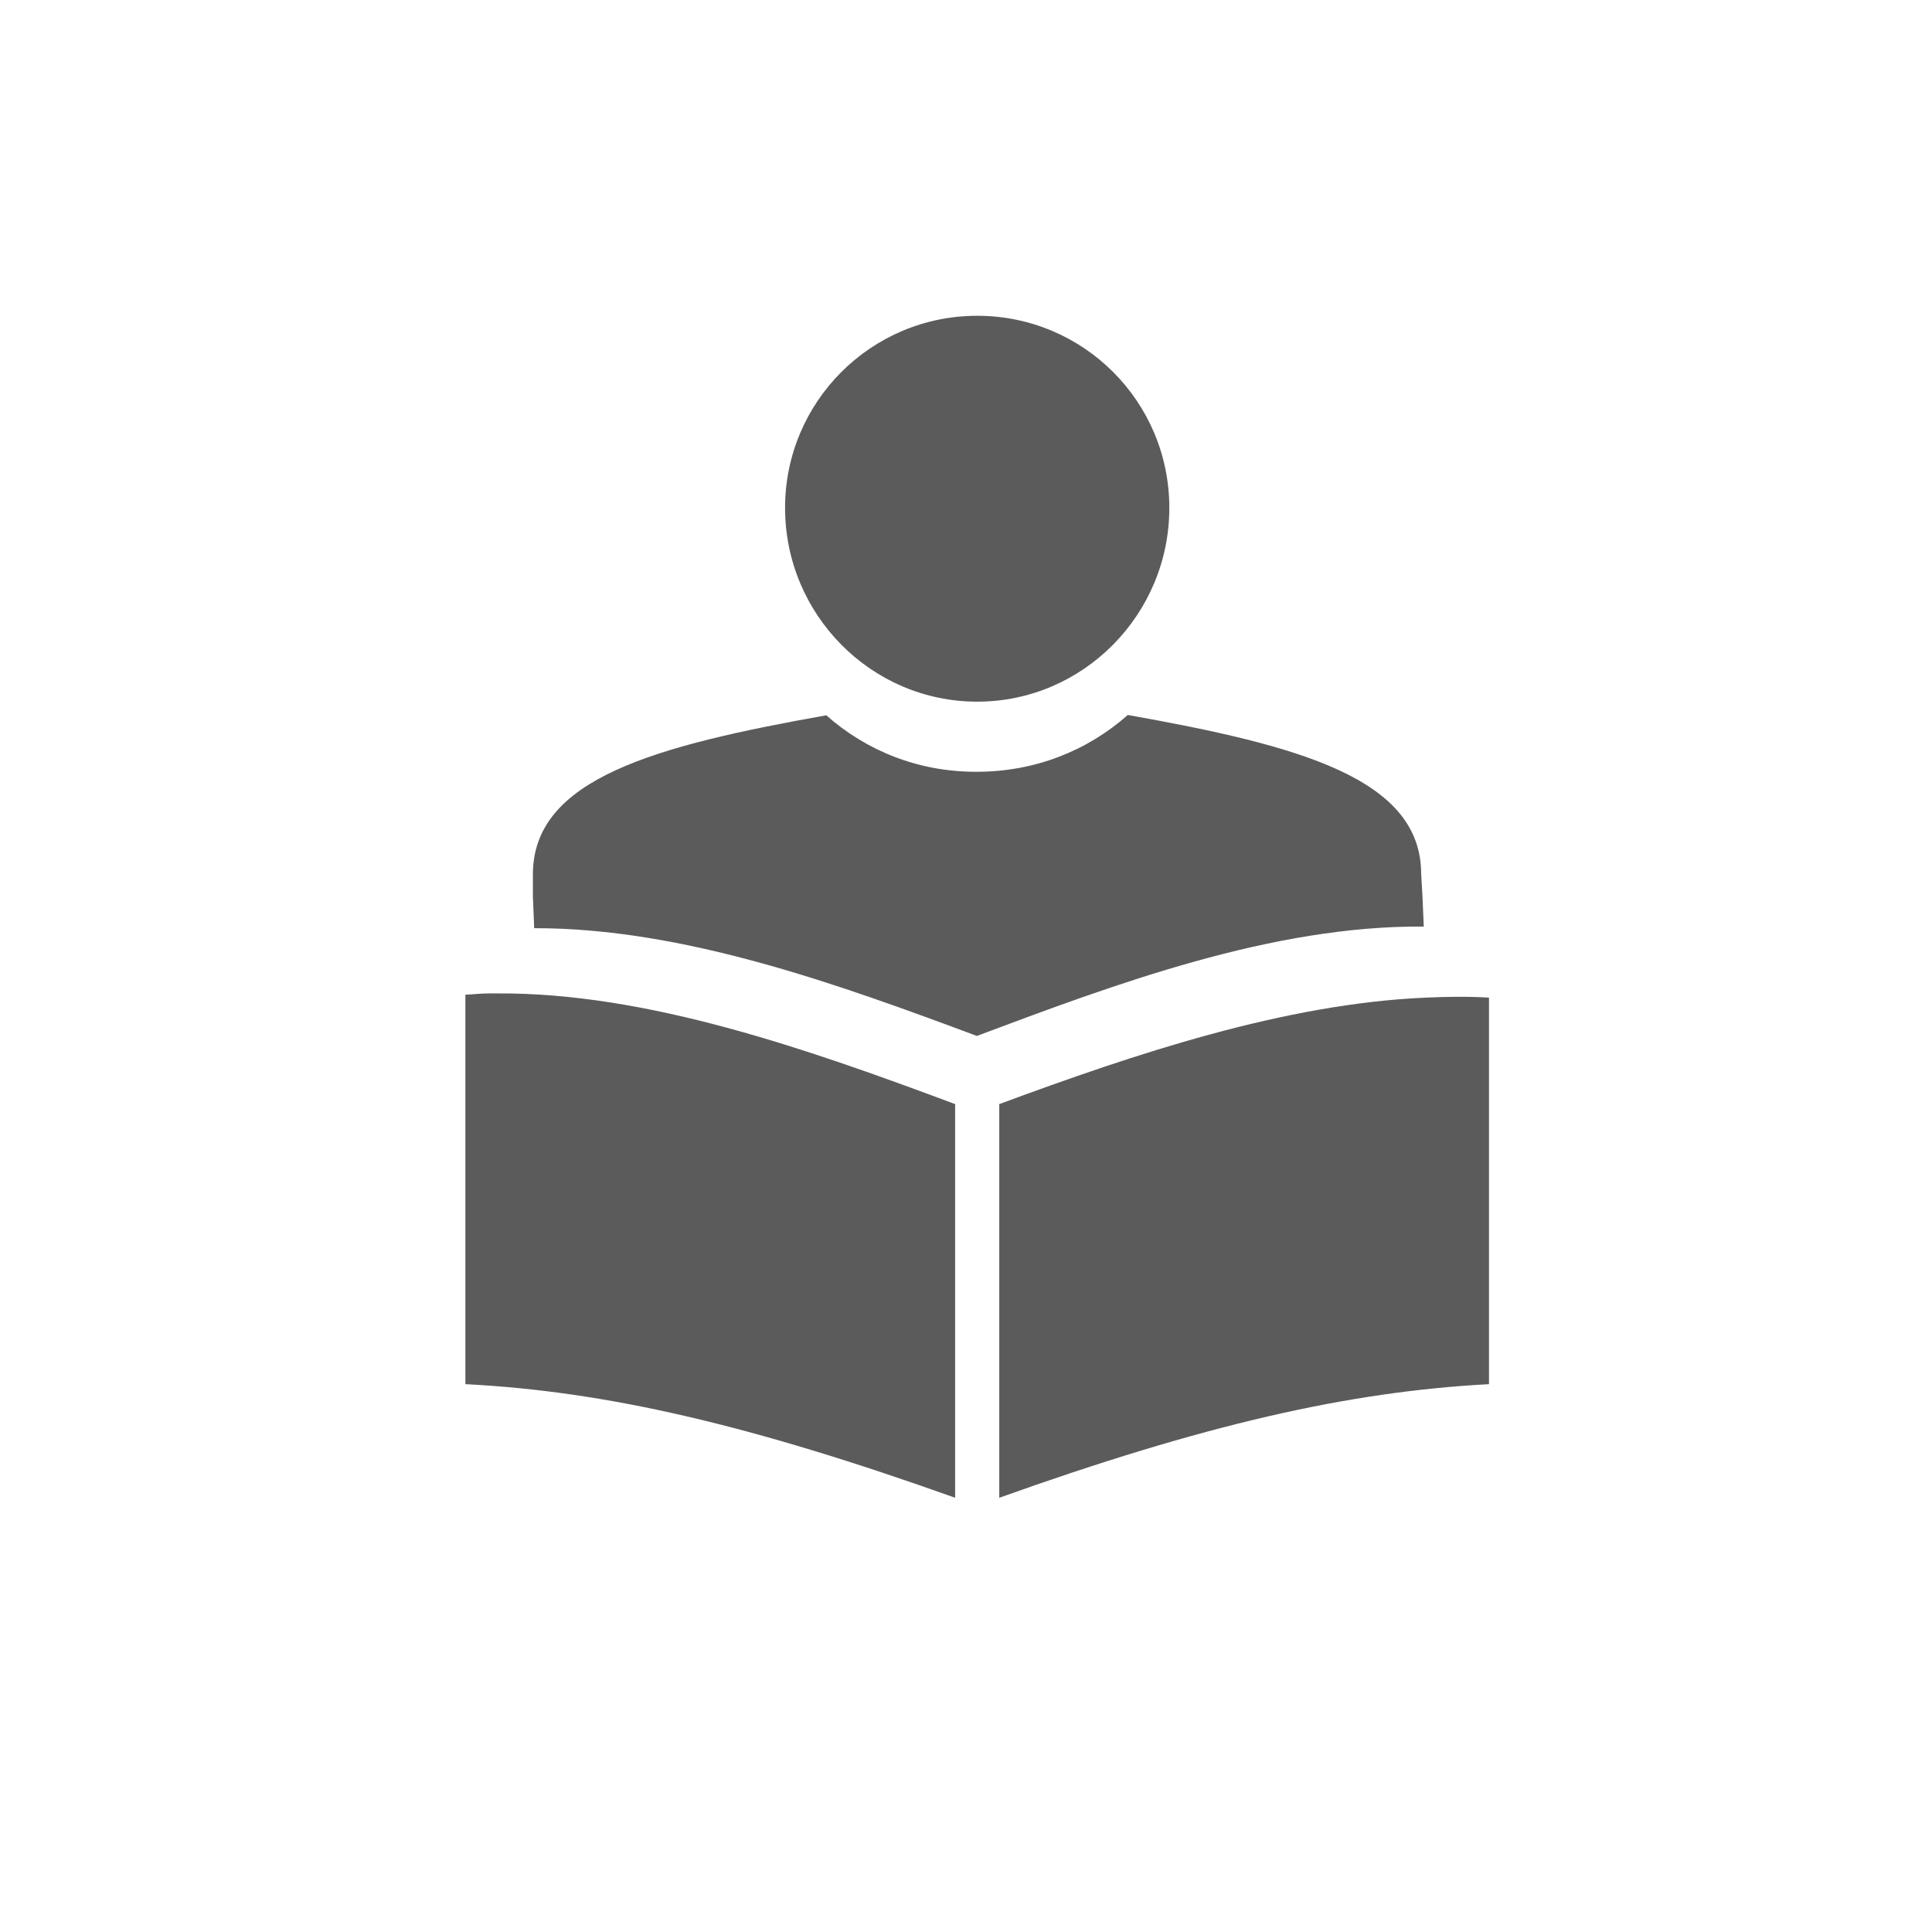 <?xml version="1.0" encoding="utf-8"?>
<!-- Generator: Adobe Illustrator 18.0.0, SVG Export Plug-In . SVG Version: 6.00 Build 0)  -->
<!DOCTYPE svg PUBLIC "-//W3C//DTD SVG 1.1//EN" "http://www.w3.org/Graphics/SVG/1.1/DTD/svg11.dtd">
<svg version="1.1" id="Layer_1" xmlns="http://www.w3.org/2000/svg" xmlns:xlink="http://www.w3.org/1999/xlink" x="0px" y="0px"
	 viewBox="0 0 595.3 595.3" enable-background="new 0 0 595.3 595.3" xml:space="preserve">
<g>
	<path fill="#5B5B5B" d="M301.1,97.3c-32.7,0-59.2,26.5-59.2,59.2c0,32.8,26.5,59.7,59.2,59.7c32.7,0,59.2-26.9,59.2-59.7
		C360.3,123.7,333.8,97.3,301.1,97.3z M254.6,220.4c-52.7,9.4-90.4,19.5-90.4,49v6.8l0.4,9.8c46.2-0.1,94.5,17.6,136.4,33.2
		c42.4-15.9,91-34.1,137.7-33.7l-0.4-9.4l-0.4-6.8c0-29.5-37.7-39.6-90.4-49c-12.4,11-28.6,17.5-46.5,17.5
		C283.2,237.9,267,231.4,254.6,220.4z M150.6,306.1c-2.5,0-4.8,0.3-7.2,0.4v120c43.5,2.2,88.1,12.6,150.9,35V340.2
		c-45.3-16.9-94.9-34.4-141.1-34.1c-0.1,0-0.3,0-0.4,0H150.6L150.6,306.1z M439.2,307.4c-43.4,1.9-89.1,17.2-131.3,32.8v121.3
		c62.7-22.4,107.4-32.7,150.9-35V307.4C452.3,307,445.8,307.1,439.2,307.4z"/>
</g>
</svg>

